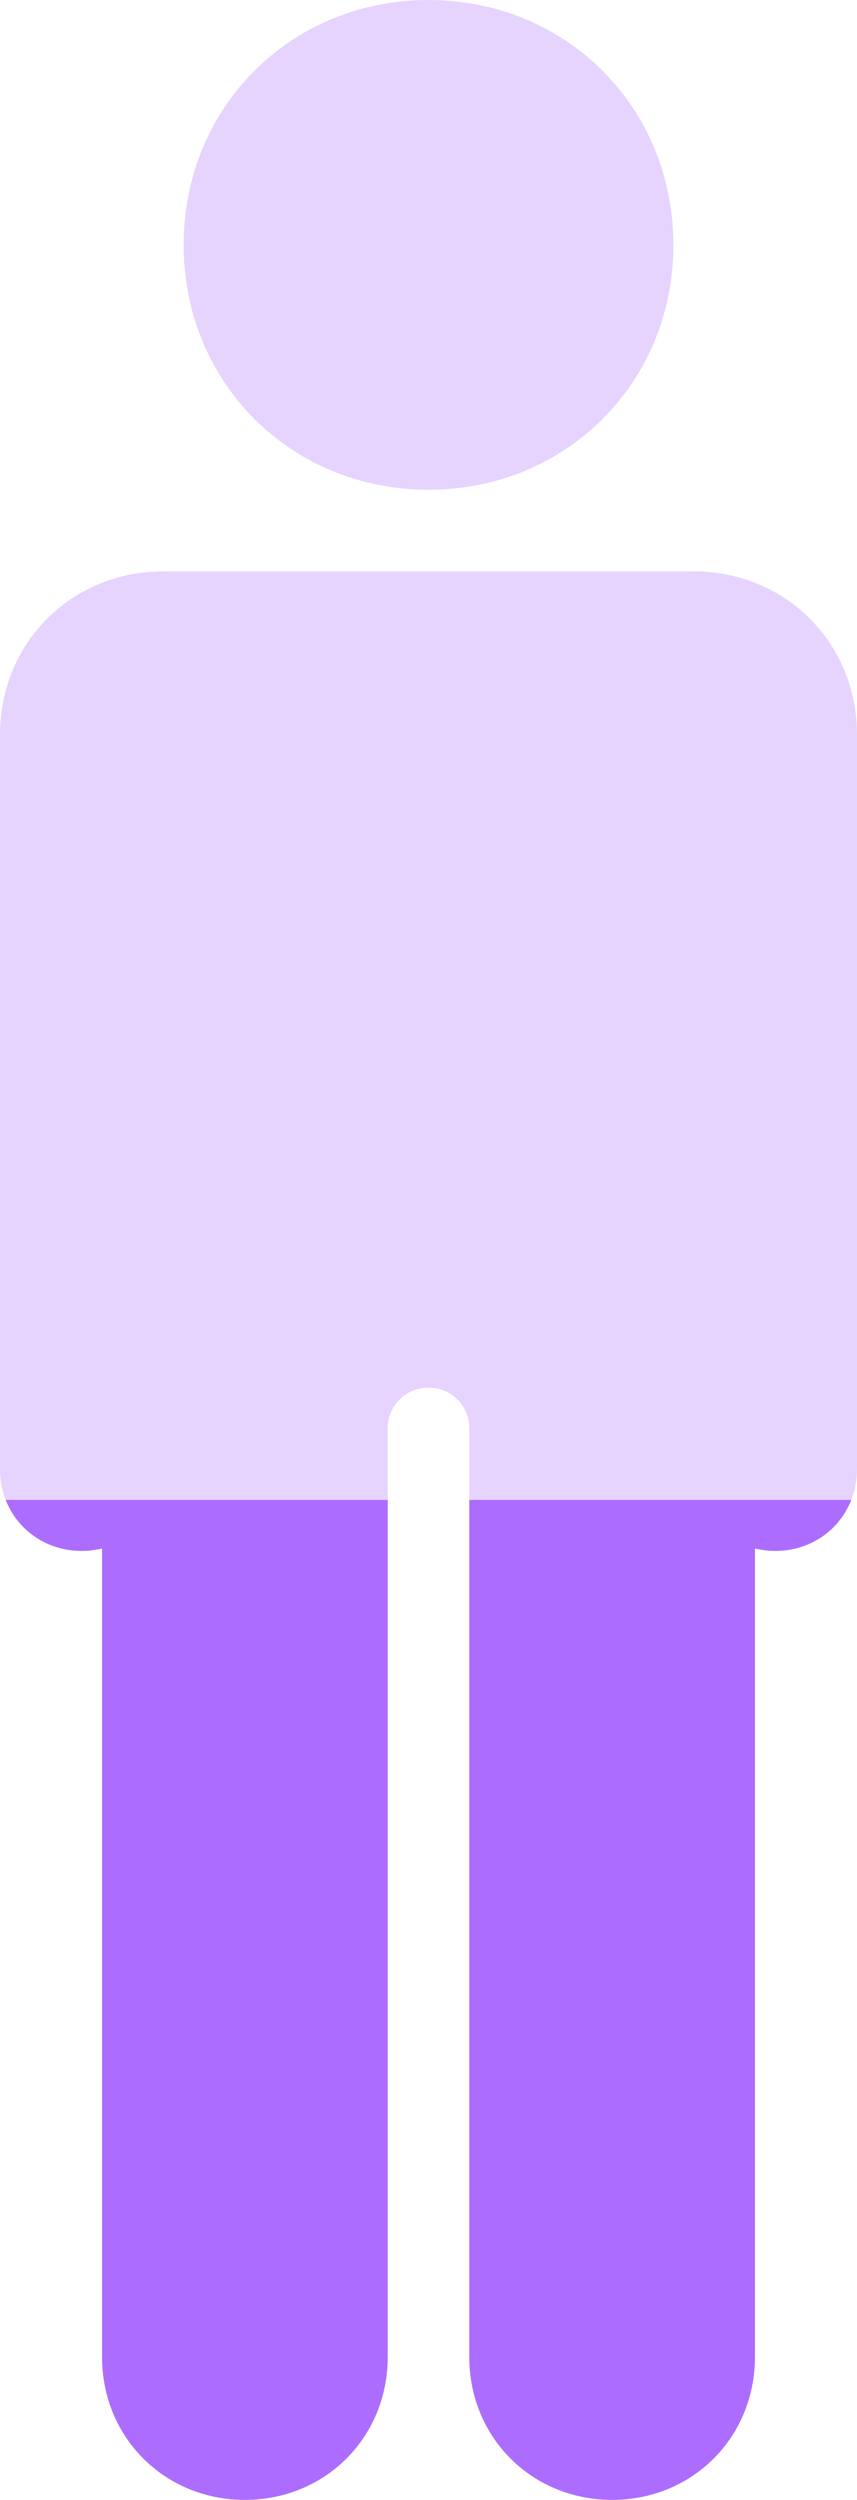 <svg width="12" height="35" viewBox="0 0 12 35" fill="none" xmlns="http://www.w3.org/2000/svg">
<path d="M6 0C4.071 0 2.571 1.5 2.571 3.429C2.571 5.357 4.071 6.857 6 6.857C7.929 6.857 9.429 5.357 9.429 3.429C9.429 1.5 7.929 0 6 0Z" fill="#E6D4FF"/>
<path d="M2.286 8C1 8 0 9 0 10.286V20.571C0 20.724 0.028 20.868 0.08 21H5.429V20C5.429 19.679 5.679 19.429 6 19.429C6.321 19.429 6.571 19.679 6.571 20V21H11.92C11.972 20.868 12 20.724 12 20.571V10.286C12 9 11 8 9.714 8H2.286Z" fill="#E6D4FF"/>
<path d="M6.571 33C6.571 34.125 7.446 35 8.571 35C9.696 35 10.571 34.125 10.571 33L10.571 21.68C10.662 21.702 10.758 21.714 10.857 21.714C11.348 21.714 11.755 21.423 11.92 21H6.571L6.571 33Z" fill="#AC6DFF"/>
<path d="M1.429 33C1.429 34.125 2.304 35 3.429 35C4.554 35 5.429 34.125 5.429 33L5.429 21H0.08C0.245 21.423 0.652 21.714 1.143 21.714C1.242 21.714 1.338 21.702 1.429 21.68L1.429 33Z" fill="#AC6DFF"/>
</svg>
